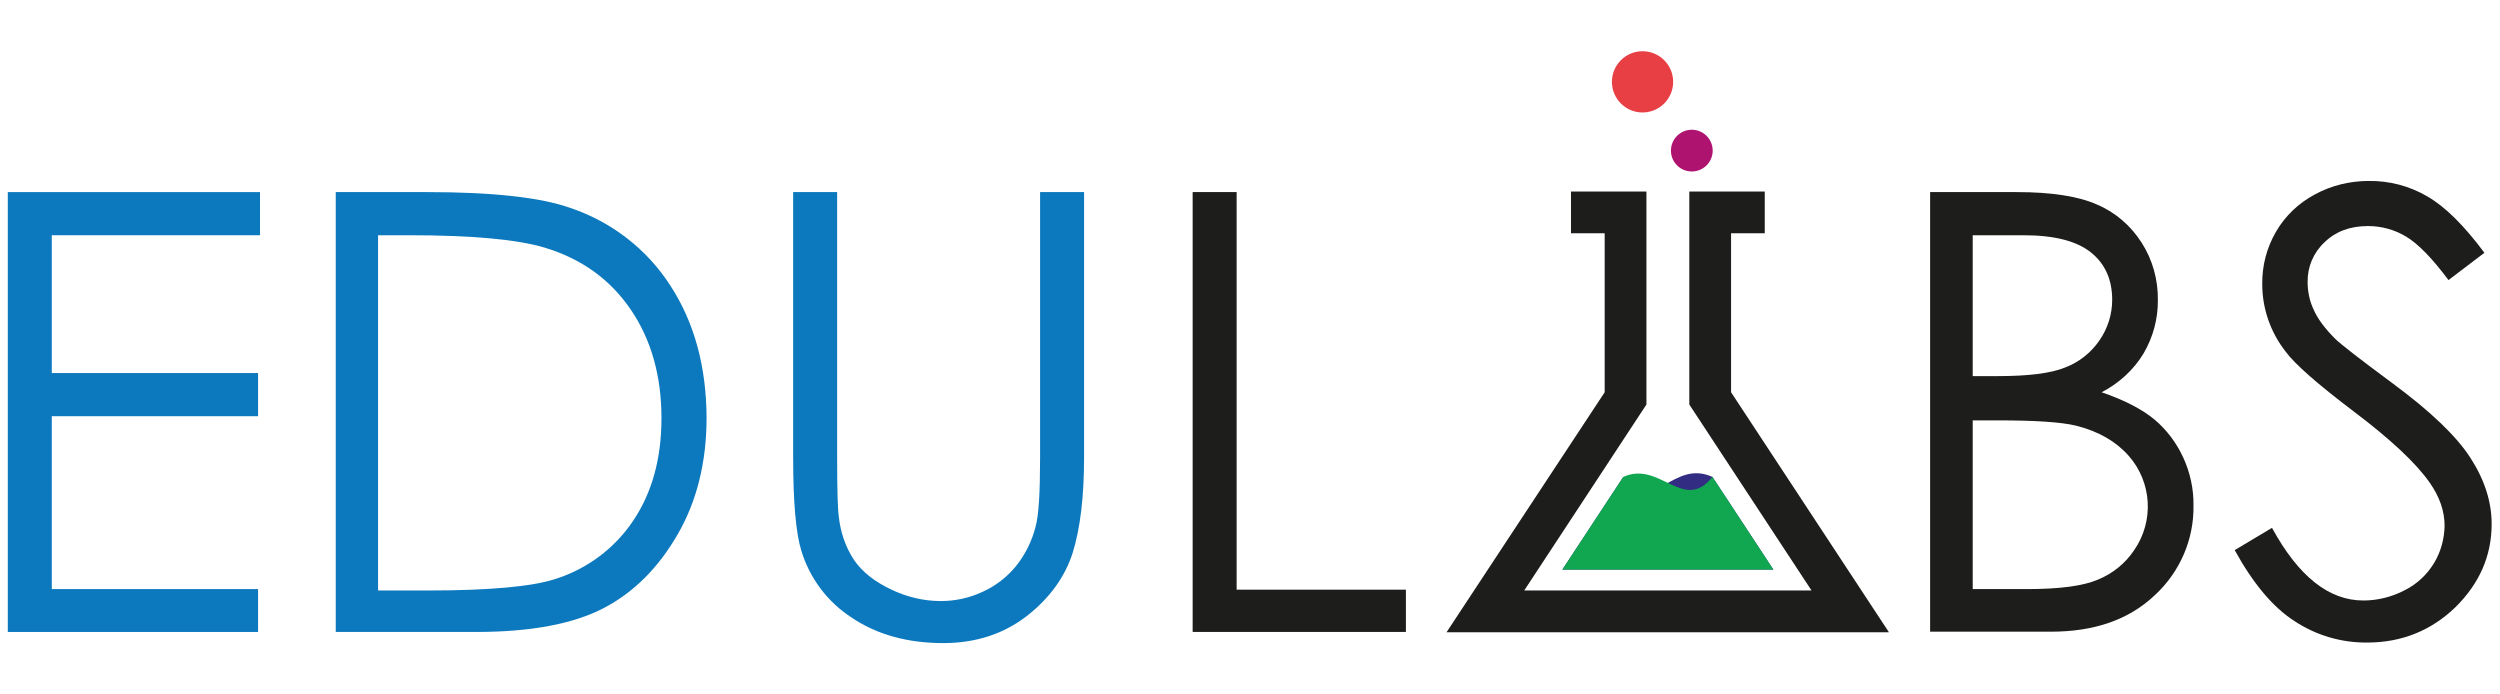 <?xml version="1.0" encoding="utf-8"?>
<!-- Generator: Adobe Illustrator 24.1.0, SVG Export Plug-In . SVG Version: 6.00 Build 0)  -->
<svg version="1.1" id="Capa_1" xmlns="http://www.w3.org/2000/svg" xmlns:xlink="http://www.w3.org/1999/xlink" x="0px" y="0px"
	 viewBox="0 0 898 249.4" style="enable-background:new 0 0 898 249.4;" xml:space="preserve">
<style type="text/css">
	.st0{fill:#0C79BE;}
	.st1{fill:#1D1D1B;}
	.st2{fill:#322D83;}
	.st3{fill:#11A750;}
	.st4{fill:#E83F44;}
	.st5{fill:#AF1370;}
</style>
<path class="st0" d="M2.8,69h90.6v15.5H18.6V134h74.1v15.5H18.6v62.1h74.1V227H2.8V69z"/>
<path class="st0" d="M120.6,227V69h32.8c23.6,0,40.8,1.9,51.5,5.7c14.8,5,27.5,14.8,35.9,27.9c8.6,13.2,12.9,29,13,47.4
	c0,15.8-3.4,29.8-10.3,41.8s-15.7,20.9-26.6,26.6c-10.9,5.7-26.2,8.6-45.9,8.6L120.6,227z M135.8,212.1H154c21.8,0,37-1.4,45.4-4.1
	c11.4-3.6,21.3-10.9,28-20.9c6.8-10.1,10.2-22.3,10.2-36.9c0-15.2-3.7-28.3-11.1-39.1S208.9,93,195.8,89c-9.9-3-26.2-4.5-48.9-4.5
	h-11.1V212.1z"/>
<path class="st0" d="M284.9,69h15.8v95.4c0,11.3,0.2,18.4,0.6,21.2c0.6,5.6,2.4,10.9,5.5,15.6c2.9,4.2,7.3,7.7,13.2,10.5
	c5.6,2.7,11.7,4.2,17.9,4.2c5.2,0,10.3-1.1,15-3.3c4.7-2.1,8.8-5.3,12-9.2c3.4-4.2,5.8-9.1,7.1-14.3c1.1-4,1.6-12.2,1.6-24.7V69
	h15.8v95.4c0,14.1-1.4,25.5-4.1,34.2c-2.8,8.7-8.3,16.3-16.5,22.7c-8.3,6.4-18.3,9.7-30,9.7c-12.7,0-23.7-3-32.8-9.1
	c-8.7-5.6-15.2-14.2-18.2-24.2c-1.9-6.2-2.9-17.3-2.9-33.3L284.9,69z"/>
<path class="st1" d="M428.4,69h15.8v142.8H505V227h-76.6V69z"/>
<path class="st1" d="M693.2,69h31.2c12.5,0,22.2,1.5,28.9,4.5c6.6,2.8,12.1,7.6,16,13.7c3.9,6.1,5.9,13.3,5.8,20.5
	c0.1,6.7-1.7,13.4-5.1,19.2c-3.6,6-8.9,10.8-15.1,14c8.2,2.8,14.5,6.1,19,9.8c4.4,3.7,7.9,8.4,10.3,13.6c2.5,5.4,3.8,11.4,3.7,17.3
	c0.2,12.2-4.9,23.9-13.9,32.2c-9.3,8.8-21.7,13.1-37.3,13.1h-43.4V69z M708.6,84.5v50.6h9c11,0,19.1-1,24.2-3.1
	c5-1.9,9.3-5.3,12.3-9.7c3-4.3,4.6-9.4,4.6-14.6c0-7.2-2.5-12.9-7.6-17s-13.1-6.2-24.2-6.2L708.6,84.5z M708.6,151v60.6h19.6
	c11.5,0,20-1.1,25.4-3.4c5.3-2.2,9.8-5.8,13-10.6c7.2-10.4,6.4-24.4-2-33.9c-4.6-5.2-10.9-8.8-18.9-10.8c-5.4-1.3-14.7-1.9-28.1-1.9
	H708.6z"/>
<path class="st1" d="M802.7,197.6l13.4-8c9.5,17.4,20.4,26.1,32.8,26.1c5.2,0,10.3-1.3,14.9-3.7c4.4-2.2,8.1-5.7,10.6-9.9
	c2.4-4,3.6-8.6,3.7-13.2c0-5.3-1.8-10.5-5.4-15.6c-4.9-7-14-15.5-27.1-25.4c-13.1-9.9-21.3-17.1-24.6-21.6
	c-5.4-6.9-8.4-15.4-8.4-24.2c-0.1-6.6,1.6-13.1,4.9-18.8c3.3-5.7,8.1-10.3,13.9-13.4c6-3.3,12.7-4.9,19.5-4.9
	c7.3-0.1,14.6,1.8,20.9,5.5c6.5,3.7,13.3,10.5,20.6,20.3l-12.9,9.8c-5.9-7.9-11-13.1-15.2-15.6c-4.1-2.5-8.9-3.8-13.7-3.8
	c-6.4,0-11.6,1.9-15.6,5.8c-4,3.7-6.2,8.9-6.1,14.3c0,3.4,0.7,6.9,2.2,10c1.4,3.2,4,6.7,7.8,10.5c2.1,2,8.9,7.3,20.4,15.8
	c13.7,10.1,23.1,19.1,28.1,26.9c5.1,7.9,7.6,15.8,7.6,23.7c0,11.5-4.4,21.4-13,29.9c-8.7,8.4-19.3,12.7-31.7,12.7
	c-9.3,0.1-18.4-2.6-26.1-7.7C816.5,218.2,809.3,209.6,802.7,197.6z"/>
<polygon class="st1" points="678.5,227.1 519.6,227.1 576.4,140.9 576.4,83.8 564.3,83.8 564.3,68.8 591.4,68.8 591.4,145.3 
	547.5,212.1 650.7,212.1 606.8,145.3 606.8,68.8 633.9,68.8 633.9,83.8 621.8,83.8 621.8,140.9 "/>
<path class="st2" d="M583.1,171.3c11.4,13.9,17.6-6.5,32,0l21.9,33.3h-75.8L583.1,171.3z"/>
<path class="st3" d="M615.1,171.3c-10.3,13.1-18.9-6-32,0l-21.9,33.3H637L615.1,171.3z"/>
<circle class="st4" cx="590" cy="29.4" r="11"/>
<circle class="st5" cx="607.7" cy="54.1" r="7.5"/>
</svg>
